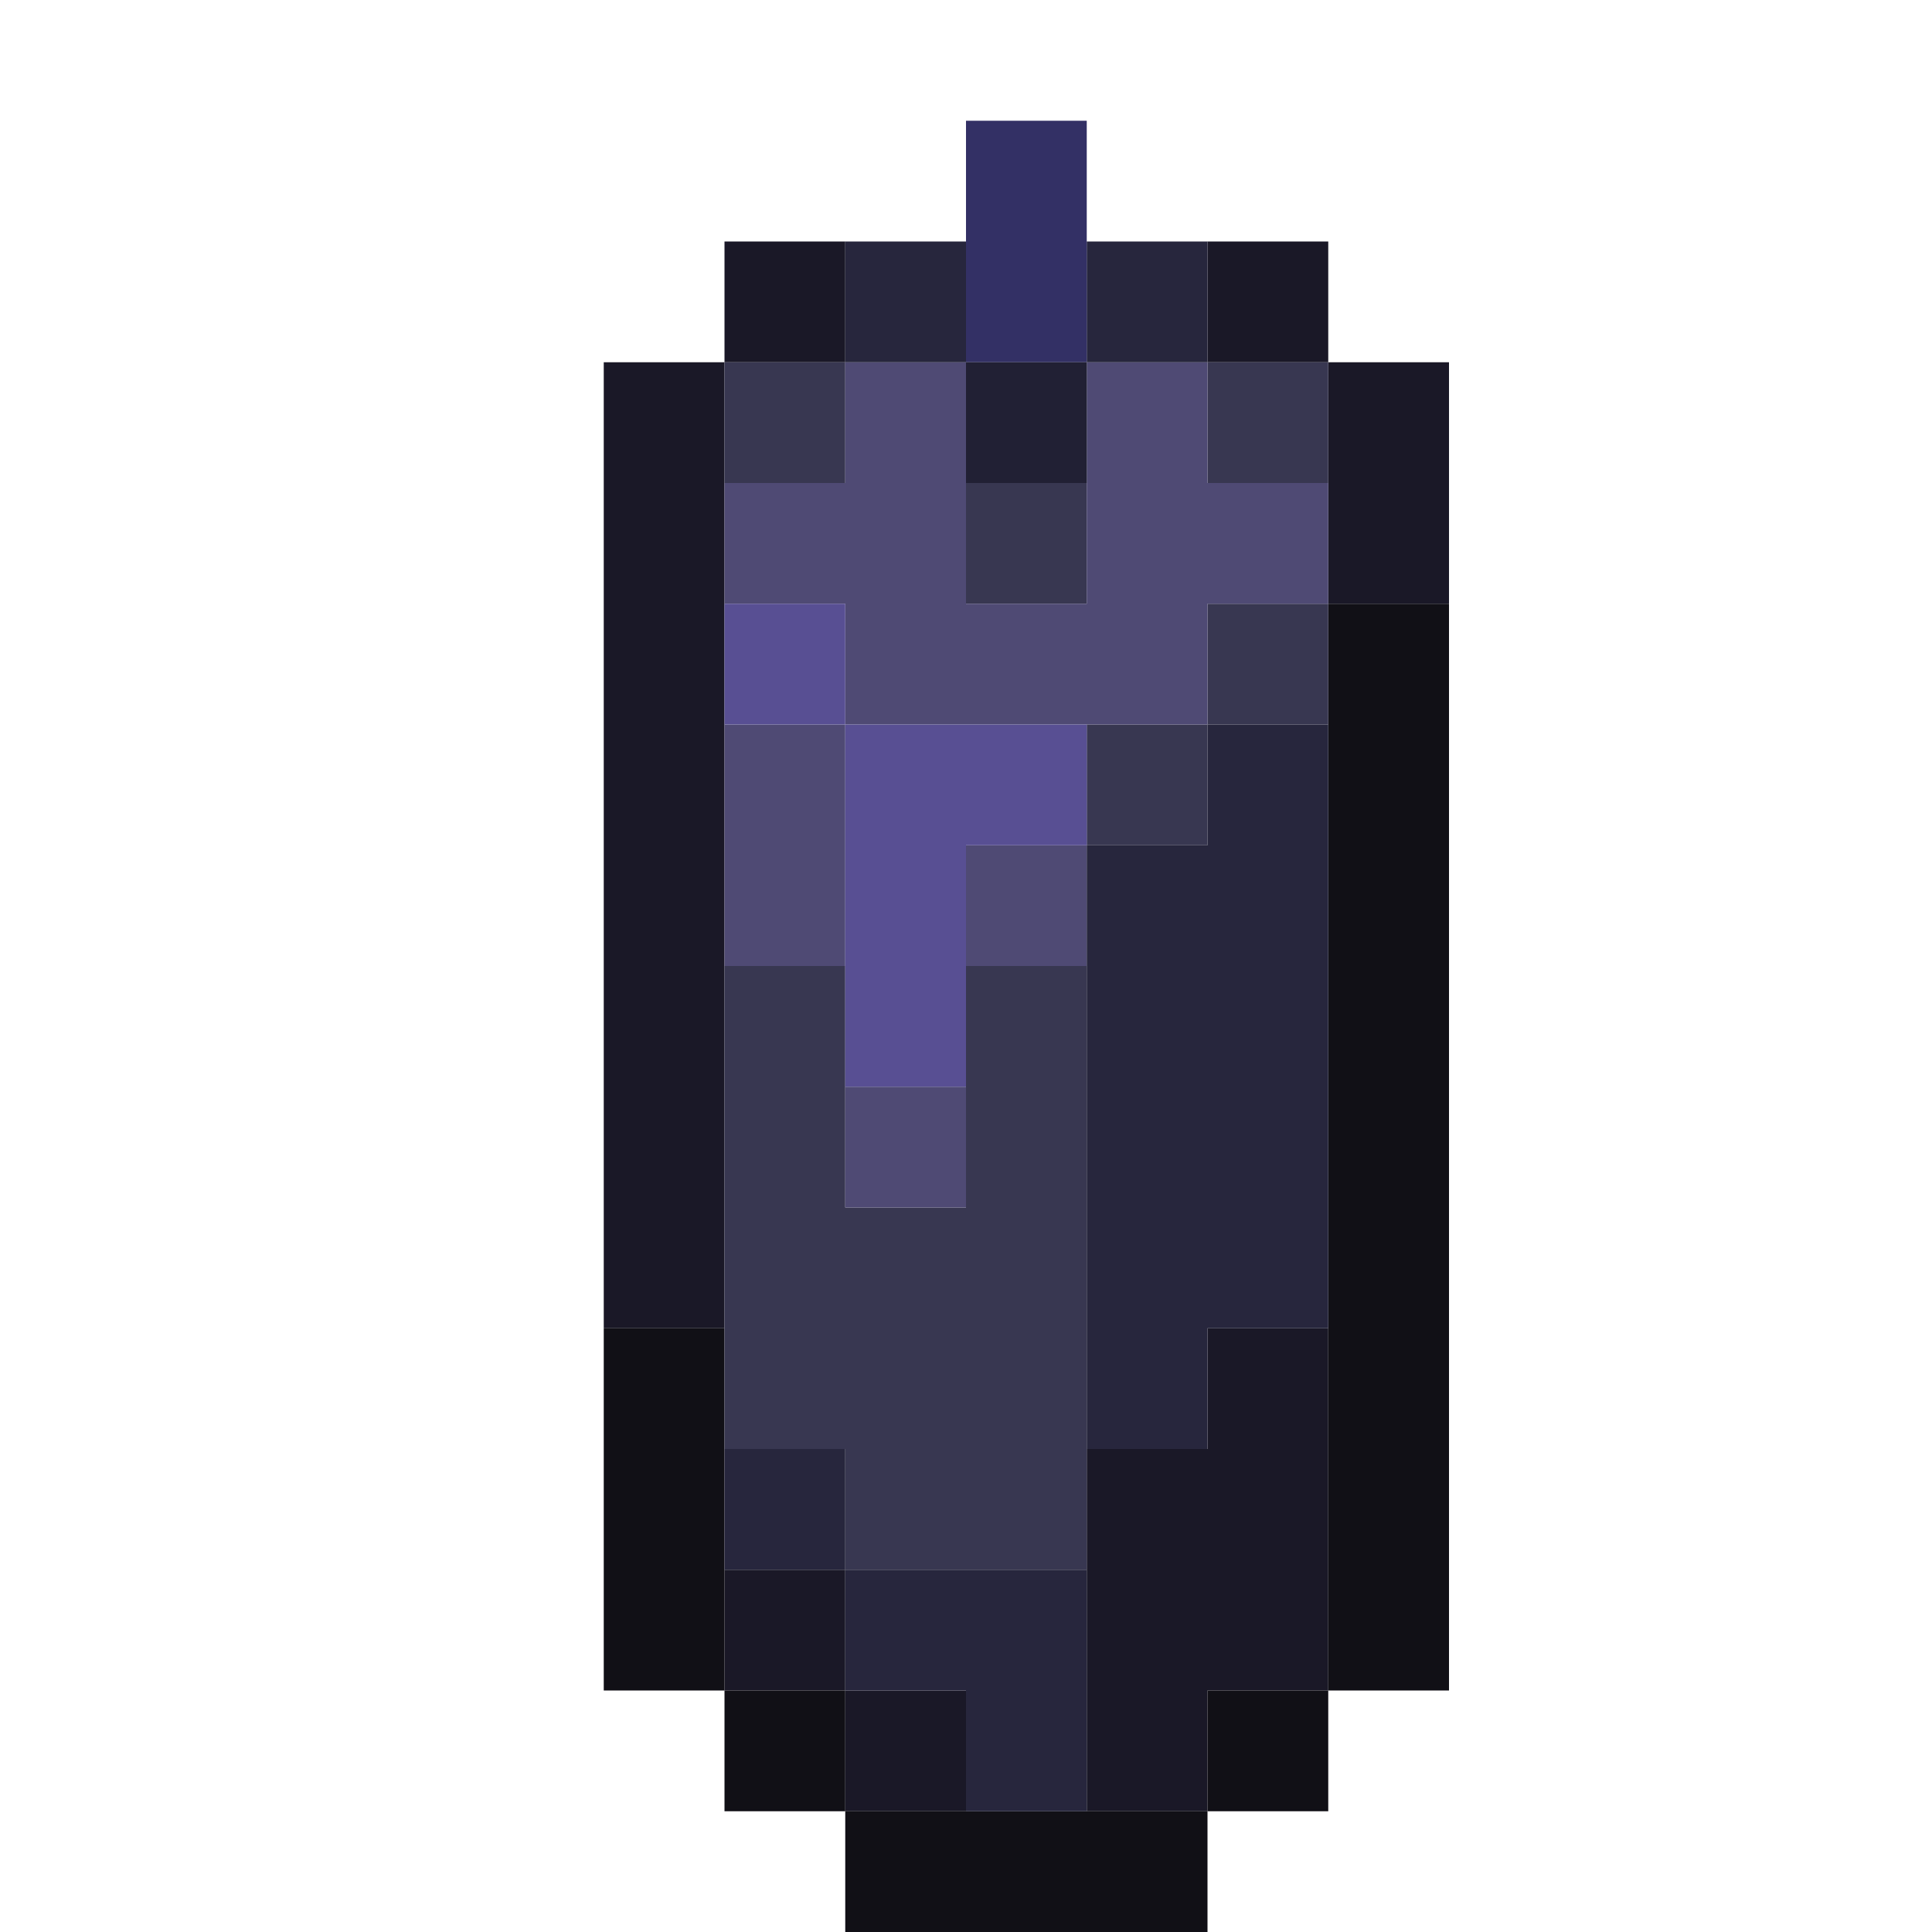 <?xml version="1.0" encoding="UTF-8" standalone="no"?>
<!DOCTYPE svg PUBLIC "-//W3C//DTD SVG 1.1//EN" 
  "http://www.w3.org/Graphics/SVG/1.1/DTD/svg11.dtd">
<svg width="16" height="16"
	 xmlns="http://www.w3.org/2000/svg" version="1.1">
 <path d="  M 5,11  L 6,11  L 6,3  L 5,3  Z  " style="fill:rgb(26, 24, 39); fill-opacity:1.000; stroke:none;" />
 <path d="  M 7,2  L 6,2  L 6,3  L 7,3  Z  " style="fill:rgb(26, 24, 39); fill-opacity:1.000; stroke:none;" />
 <path d="  M 6,13  L 6,14  L 7,14  L 7,13  Z  " style="fill:rgb(26, 24, 39); fill-opacity:1.000; stroke:none;" />
 <path d="  M 8,15  L 8,14  L 7,14  L 7,15  Z  " style="fill:rgb(26, 24, 39); fill-opacity:1.000; stroke:none;" />
 <path d="  M 10,12  L 9,12  L 9,15  L 10,15  L 10,14  L 11,14  L 11,11  L 10,11  Z  " style="fill:rgb(26, 24, 39); fill-opacity:1.000; stroke:none;" />
 <path d="  M 11,2  L 10,2  L 10,3  L 11,3  Z  " style="fill:rgb(26, 24, 39); fill-opacity:1.000; stroke:none;" />
 <path d="  M 11,5  L 12,5  L 12,3  L 11,3  Z  " style="fill:rgb(26, 24, 39); fill-opacity:1.000; stroke:none;" />
 <path d="  M 5,14  L 6,14  L 6,11  L 5,11  Z  " style="fill:rgb(17, 16, 22); fill-opacity:1.000; stroke:none;" />
 <path d="  M 7,15  L 7,14  L 6,14  L 6,15  Z  " style="fill:rgb(17, 16, 22); fill-opacity:1.000; stroke:none;" />
 <path d="  M 10,16  L 10,15  L 7,15  L 7,16  Z  " style="fill:rgb(17, 16, 22); fill-opacity:1.000; stroke:none;" />
 <path d="  M 10,14  L 10,15  L 11,15  L 11,14  Z  " style="fill:rgb(17, 16, 22); fill-opacity:1.000; stroke:none;" />
 <path d="  M 12,5  L 11,5  L 11,14  L 12,14  Z  " style="fill:rgb(17, 16, 22); fill-opacity:1.000; stroke:none;" />
 <path d="  M 6,4  L 7,4  L 7,3  L 6,3  Z  " style="fill:rgb(56, 55, 81); fill-opacity:1.000; stroke:none;" />
 <path d="  M 6,8  L 6,12  L 7,12  L 7,13  L 9,13  L 9,8  L 8,8  L 8,10  L 7,10  L 7,8  Z  " style="fill:rgb(56, 55, 81); fill-opacity:1.000; stroke:none;" />
 <path d="  M 8,5  L 9,5  L 9,4  L 8,4  Z  " style="fill:rgb(56, 55, 81); fill-opacity:1.000; stroke:none;" />
 <path d="  M 10,7  L 10,6  L 9,6  L 9,7  Z  " style="fill:rgb(56, 55, 81); fill-opacity:1.000; stroke:none;" />
 <path d="  M 11,3  L 10,3  L 10,4  L 11,4  Z  " style="fill:rgb(56, 55, 81); fill-opacity:1.000; stroke:none;" />
 <path d="  M 11,5  L 10,5  L 10,6  L 11,6  Z  " style="fill:rgb(56, 55, 81); fill-opacity:1.000; stroke:none;" />
 <path d="  M 10,6  L 10,5  L 11,5  L 11,4  L 10,4  L 10,3  L 9,3  L 9,5  L 8,5  L 8,3  L 7,3  L 7,4  L 6,4  L 6,5  L 7,5  L 7,6  Z  " style="fill:rgb(79, 74, 116); fill-opacity:1.000; stroke:none;" />
 <path d="  M 6,6  L 6,8  L 7,8  L 7,6  Z  " style="fill:rgb(79, 74, 116); fill-opacity:1.000; stroke:none;" />
 <path d="  M 8,10  L 8,9  L 7,9  L 7,10  Z  " style="fill:rgb(79, 74, 116); fill-opacity:1.000; stroke:none;" />
 <path d="  M 8,7  L 8,8  L 9,8  L 9,7  Z  " style="fill:rgb(79, 74, 116); fill-opacity:1.000; stroke:none;" />
 <path d="  M 7,6  L 7,5  L 6,5  L 6,6  Z  " style="fill:rgb(88, 79, 147); fill-opacity:1.000; stroke:none;" />
 <path d="  M 7,9  L 8,9  L 8,7  L 9,7  L 9,6  L 7,6  Z  " style="fill:rgb(88, 79, 147); fill-opacity:1.000; stroke:none;" />
 <path d="  M 6,13  L 7,13  L 7,12  L 6,12  Z  " style="fill:rgb(39, 38, 61); fill-opacity:1.000; stroke:none;" />
 <path d="  M 7,3  L 8,3  L 8,2  L 7,2  Z  " style="fill:rgb(39, 38, 61); fill-opacity:1.000; stroke:none;" />
 <path d="  M 7,13  L 7,14  L 8,14  L 8,15  L 9,15  L 9,13  Z  " style="fill:rgb(39, 38, 61); fill-opacity:1.000; stroke:none;" />
 <path d="  M 10,3  L 10,2  L 9,2  L 9,3  Z  " style="fill:rgb(39, 38, 61); fill-opacity:1.000; stroke:none;" />
 <path d="  M 9,12  L 10,12  L 10,11  L 11,11  L 11,6  L 10,6  L 10,7  L 9,7  Z  " style="fill:rgb(39, 38, 61); fill-opacity:1.000; stroke:none;" />
 <path d="  M 9,1  L 8,1  L 8,3  L 9,3  Z  " style="fill:rgb(51, 48, 101); fill-opacity:1.000; stroke:none;" />
 <path d="  M 8,3  L 8,4  L 9,4  L 9,3  Z  " style="fill:rgb(33, 32, 52); fill-opacity:1.000; stroke:none;" />
</svg>
